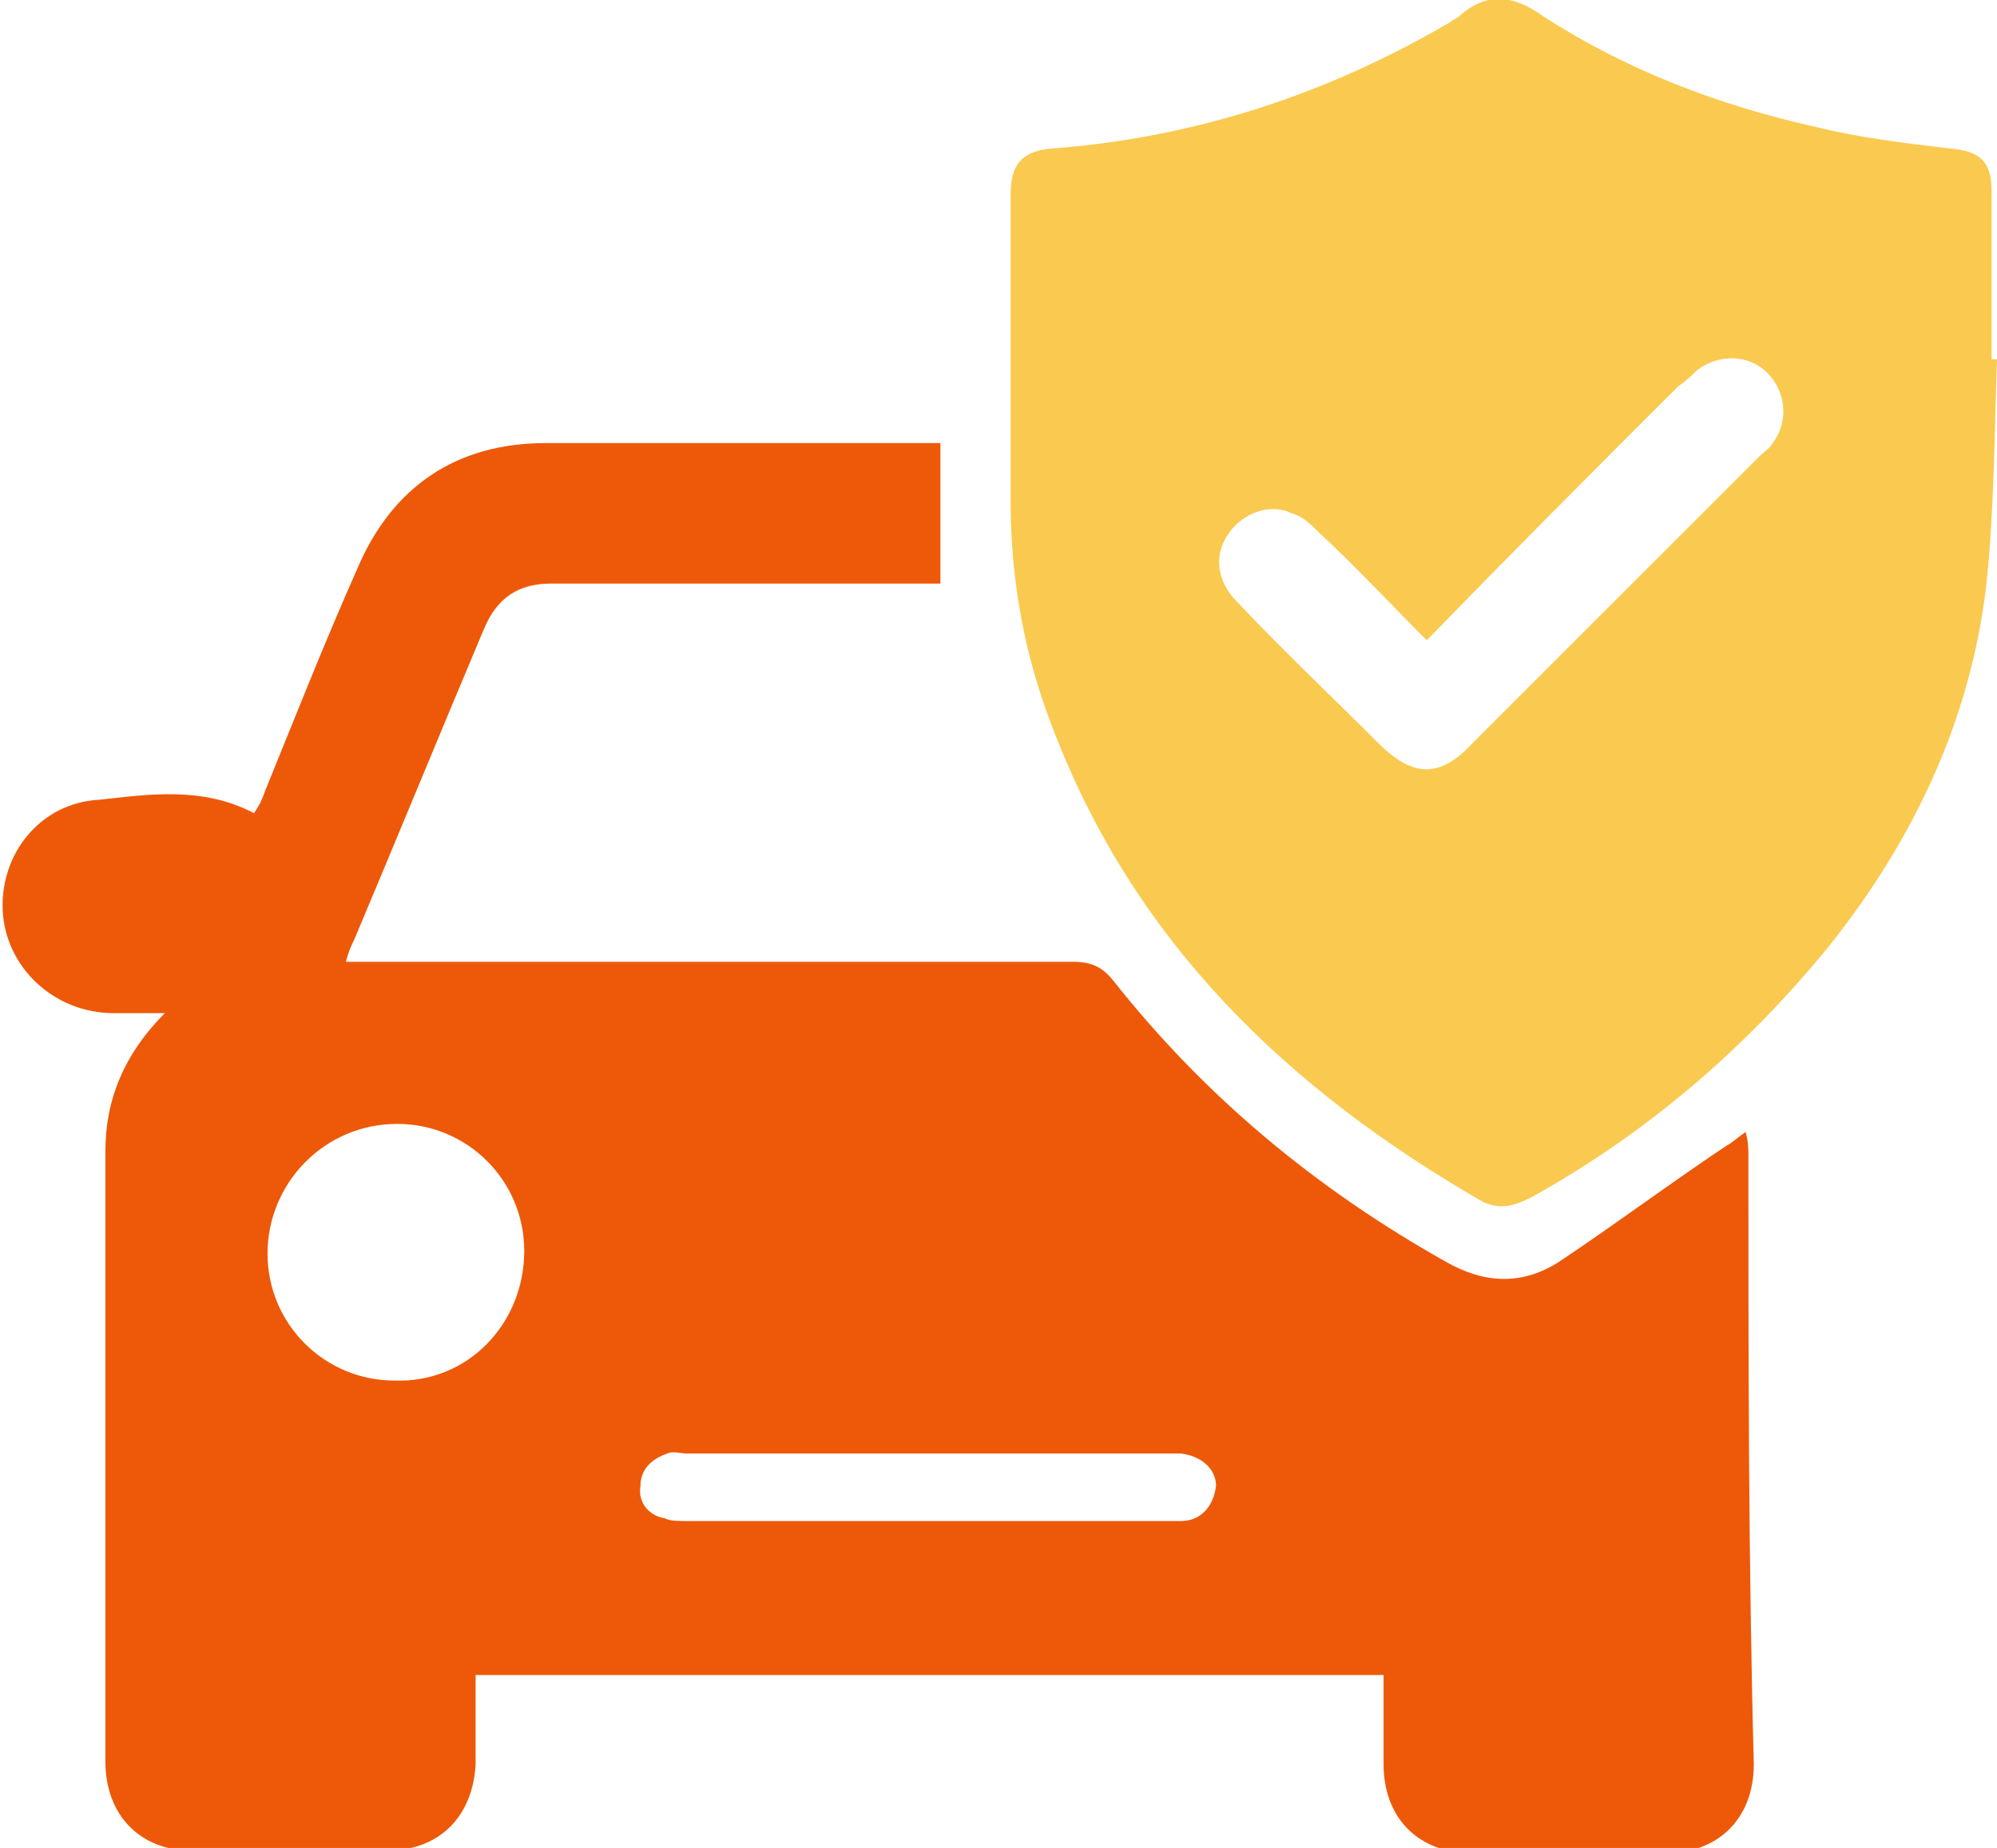 <?xml version="1.0" encoding="utf-8"?>
<!-- Generator: Adobe Illustrator 23.0.1, SVG Export Plug-In . SVG Version: 6.00 Build 0)  -->
<svg version="1.1" id="Layer_1" xmlns="http://www.w3.org/2000/svg" xmlns:xlink="http://www.w3.org/1999/xlink" x="0px" y="0px"
	 viewBox="0 0 73.9 68.4" style="enable-background:new 0 0 73.9 68.4;" xml:space="preserve">
<style type="text/css">
	.st0{fill:#ED5909;}
	.st1{fill:#FAC94F;}
</style>
<path class="st0" d="M64.7,42.8c0-0.3,0-0.5-0.1-0.9c-0.3,0.2-0.5,0.4-0.7,0.5c-2.1,1.4-4.1,2.9-6.2,4.3c-1.4,0.9-2.8,0.8-4.2,0
	c-4.8-2.7-8.9-6.1-12.3-10.4c-0.4-0.5-0.8-0.7-1.5-0.7c-8.6,0-17.3,0-25.9,0c-0.3,0-0.6,0-1,0c0.1-0.4,0.2-0.6,0.3-0.8
	c1.6-3.8,3.2-7.7,4.8-11.5c0.5-1.2,1.3-1.7,2.5-1.7c4.5,0,9,0,13.5,0c0.3,0,0.6,0,0.9,0c0-1.8,0-3.5,0-5.2c-0.4,0-0.7,0-0.9,0
	c-4.6,0-9.1,0-13.7,0c-3.3,0-5.7,1.6-7,4.7c-1.2,2.7-2.3,5.5-3.4,8.2c-0.1,0.3-0.2,0.5-0.4,0.8c-1.9-1-3.9-0.7-5.7-0.5
	c-2.2,0.1-3.7,2-3.6,4.1c0.1,2.1,1.9,3.8,4.1,3.8c0.5,0,1.1,0,1.9,0c-1.5,1.5-2.2,3.2-2.2,5.1c0,7.5,0,15.1,0,22.6
	c0,2,1.3,3.3,3.2,3.3c2.4,0,4.8,0,7.2,0c2,0,3.2-1.3,3.3-3.2c0-1.1,0-2.2,0-3.3c11.2,0,22.4,0,33.6,0c0,1.1,0,2.2,0,3.3
	c0,2,1.3,3.3,3.3,3.3c2.4,0,4.7,0,7.1,0c2,0,3.3-1.3,3.3-3.3C64.7,57.7,64.7,50.2,64.7,42.8z M14.6,51.1c-2.6,0-4.7-2.1-4.7-4.7
	c0-2.6,2.1-4.8,4.8-4.8c2.6,0,4.7,2.1,4.7,4.7C19.4,49,17.3,51.2,14.6,51.1z M43.7,56.3c-0.3,0-0.7,0-1,0c-2.8,0-5.7,0-8.5,0
	c-2.9,0-5.9,0-8.8,0c-0.3,0-0.6,0-0.8-0.1c-0.6-0.1-1-0.6-0.9-1.2c0-0.6,0.4-1,1-1.2c0.2-0.1,0.5,0,0.7,0c6,0,11.9,0,17.9,0
	c0.1,0,0.3,0,0.4,0c0.8,0.1,1.3,0.6,1.3,1.2C44.9,55.8,44.4,56.3,43.7,56.3z"/>
<path class="st1" d="M73.9,13.3c-0.1,2.8-0.1,5.6-0.4,8.4c-0.6,5-2.7,9.4-5.8,13.3c-3.1,3.8-6.7,6.9-11,9.3
	c-0.6,0.3-1.1,0.5-1.8,0.2c-7.3-4.2-13-9.7-16-17.7c-1-2.6-1.5-5.4-1.5-8.2c0-3.8,0-7.6,0-11.4c0-1.1,0.4-1.6,1.5-1.7
	c5.3-0.4,10.2-2,14.8-4.7c0.1-0.1,0.2-0.1,0.3-0.2c1-0.9,2-0.8,3.1,0c3.1,2,6.5,3.3,10.1,4.1c1.6,0.4,3.3,0.6,5,0.8
	c1.1,0.1,1.5,0.5,1.5,1.6c0,2.1,0,4.1,0,6.2C73.8,13.3,73.8,13.3,73.9,13.3z M52.8,23.7c-1.4-1.4-2.6-2.7-4-4
	c-0.3-0.3-0.6-0.6-1-0.7c-0.8-0.4-1.8,0-2.3,0.7c-0.6,0.8-0.5,1.8,0.3,2.6c1.7,1.8,3.5,3.5,5.2,5.2c1.3,1.3,2.3,1.3,3.5,0
	c3.5-3.5,7.1-7.1,10.6-10.6c0.2-0.2,0.4-0.3,0.5-0.5c0.6-0.8,0.5-1.9-0.2-2.6c-0.7-0.7-1.8-0.7-2.6-0.1c-0.2,0.2-0.4,0.4-0.7,0.6
	C59,17.4,55.9,20.5,52.8,23.7z"/>
</svg>
